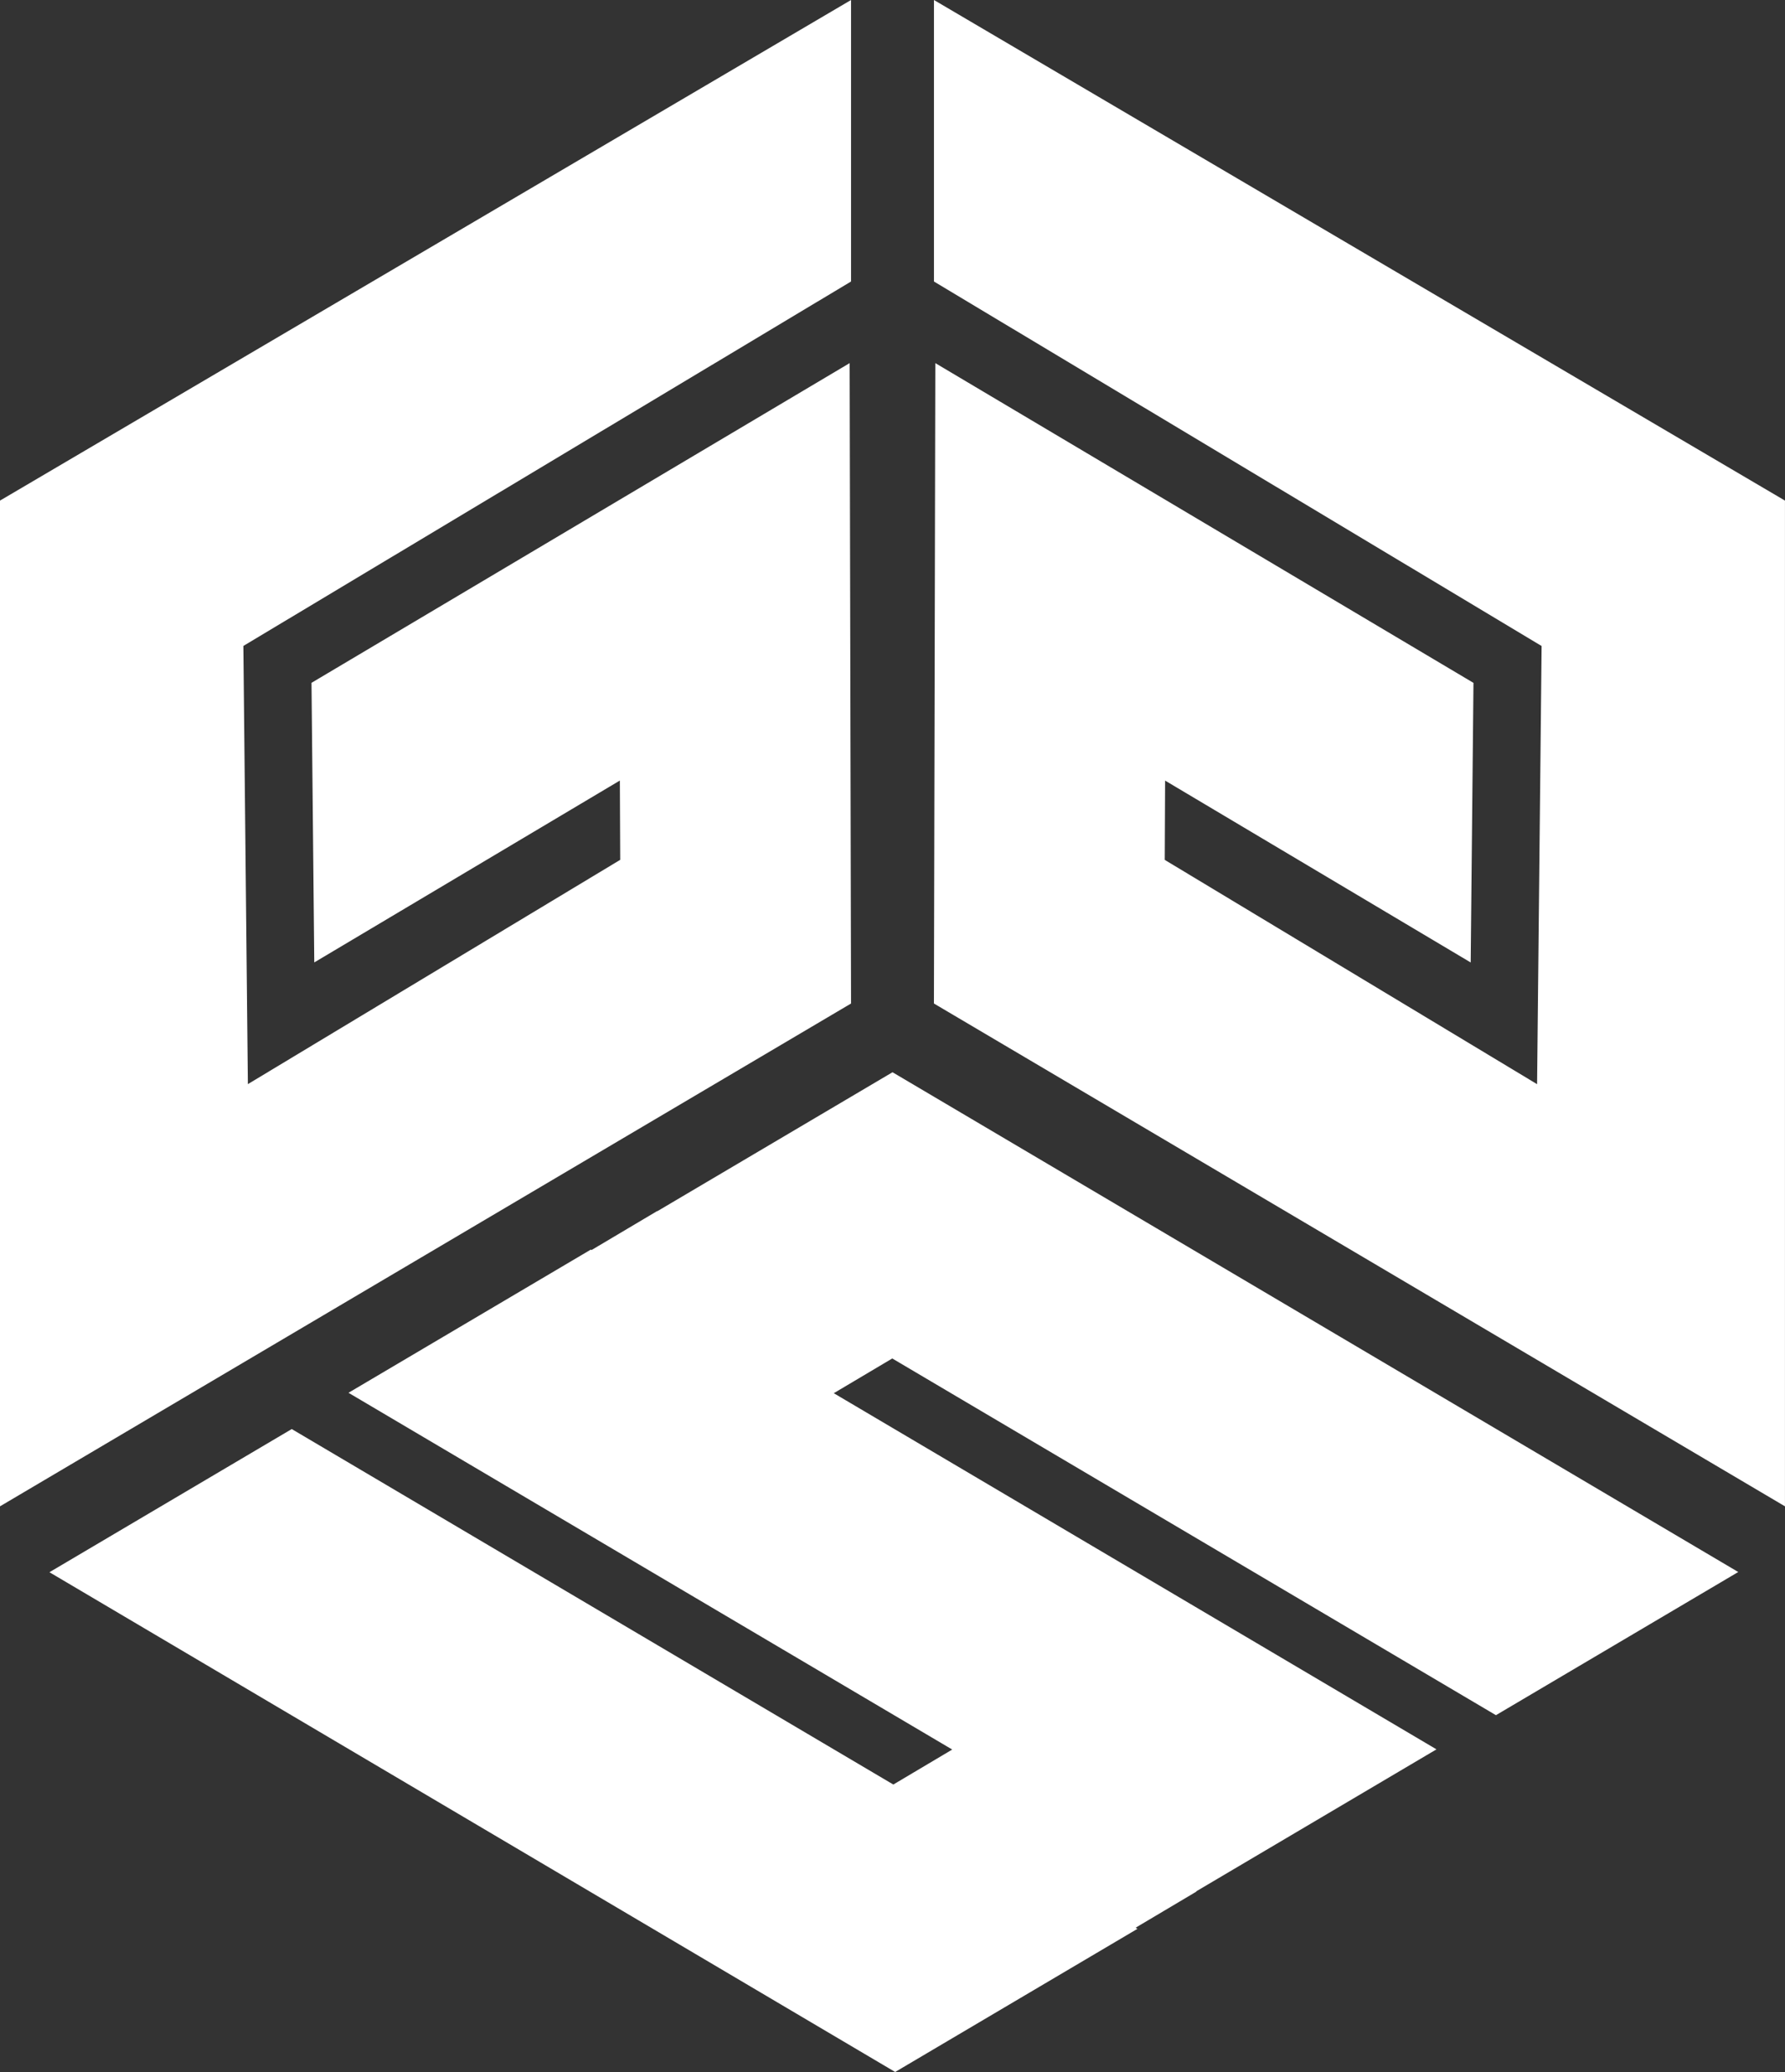 <svg xmlns="http://www.w3.org/2000/svg" width="111.862" height="129.804" viewBox="0 0 111.862 129.804">
  <rect x="0" y="0" width="111.862" height="129.804" fill="#333333" stroke="none"/>
  <g id="Grupo_18" data-name="Grupo 18" transform="translate(-53.94 -54.311)">
    <g id="Grupo_17" data-name="Grupo 17">
      <g id="Grupo_15" data-name="Grupo 15">
        <path id="Trazado_27" data-name="Trazado 27" d="M53.94,85.672v63.006l53.333-31.5-.087-40.119L73.461,97.088l.174,17.516,19.15-11.394.022,4.967L69.474,122.229l-.283-27.451,38.082-22.832V54.311Z" fill="#FFF"/>
      </g>
      <g id="Grupo_16" data-name="Grupo 16">
        <path id="Trazado_28" data-name="Trazado 28" d="M165.8,85.672v63.006l-53.333-31.5.087-40.119,33.725,20.032-.174,17.516-19.15-11.394-.022,4.967,23.333,14.052.283-27.451L112.469,71.947V54.311Z" fill="#FFF"/>
      </g>
      <path id="Trazado_29" data-name="Trazado 29" d="M147.687,161.762l15.185-8.969-53-31.309-14.738,8.706-.013-.008-4.11,2.44-.047-.027-15.185,8.97,37.835,22.35-3.691,2.192-37.7-22.27-15.185,8.969,53,31.309,15.185-8.969-.118-.069,3.811-2.263-.019-.011,15.064-8.9-37.77-22.312,3.665-2.176Z" fill="#FFF"/>
    </g>
  </g>
</svg>
